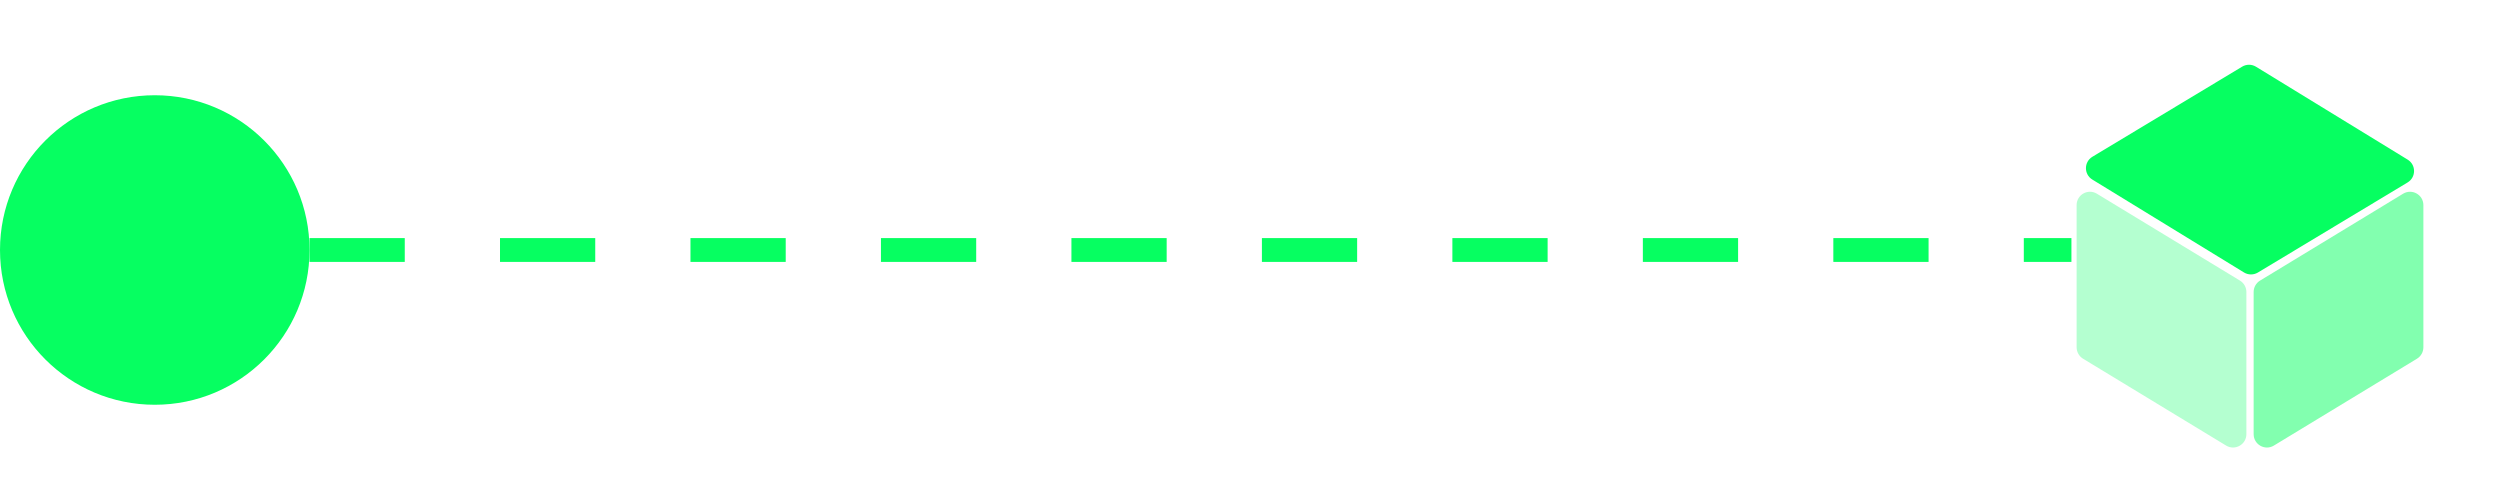 <svg width="105" height="21" viewBox="0 0 105 21" fill="none" xmlns="http://www.w3.org/2000/svg">
<circle cx="6.5" cy="10.5" r="6.5" fill="#06FF61"/>
<line x1="13" y1="10.5" x2="87" y2="10.5" stroke="#06FF61" stroke-dasharray="4 4"/>
<path d="M94.17 2.8C94.349 2.692 94.573 2.693 94.751 2.802L101.123 6.705C101.481 6.925 101.479 7.446 101.119 7.663L94.83 11.447C94.651 11.554 94.427 11.553 94.249 11.444L87.877 7.541C87.519 7.322 87.521 6.8 87.881 6.584L94.17 2.8Z" fill="#06FF61"/>
<path opacity="0.3" d="M87.218 8.615C87.218 8.178 87.696 7.909 88.069 8.136L94.078 11.785C94.245 11.886 94.348 12.068 94.348 12.263L94.348 18.235C94.348 18.672 93.87 18.94 93.497 18.714L87.487 15.065C87.32 14.963 87.218 14.782 87.218 14.586L87.218 8.615Z" fill="#06FF61"/>
<path opacity="0.5" d="M94.653 18.235C94.653 18.672 95.13 18.941 95.503 18.714L101.513 15.066C101.68 14.964 101.782 14.782 101.782 14.587L101.782 8.615C101.782 8.178 101.305 7.91 100.931 8.136L94.922 11.785C94.755 11.887 94.653 12.068 94.653 12.264L94.653 18.235Z" fill="#06FF61"/>
</svg>
